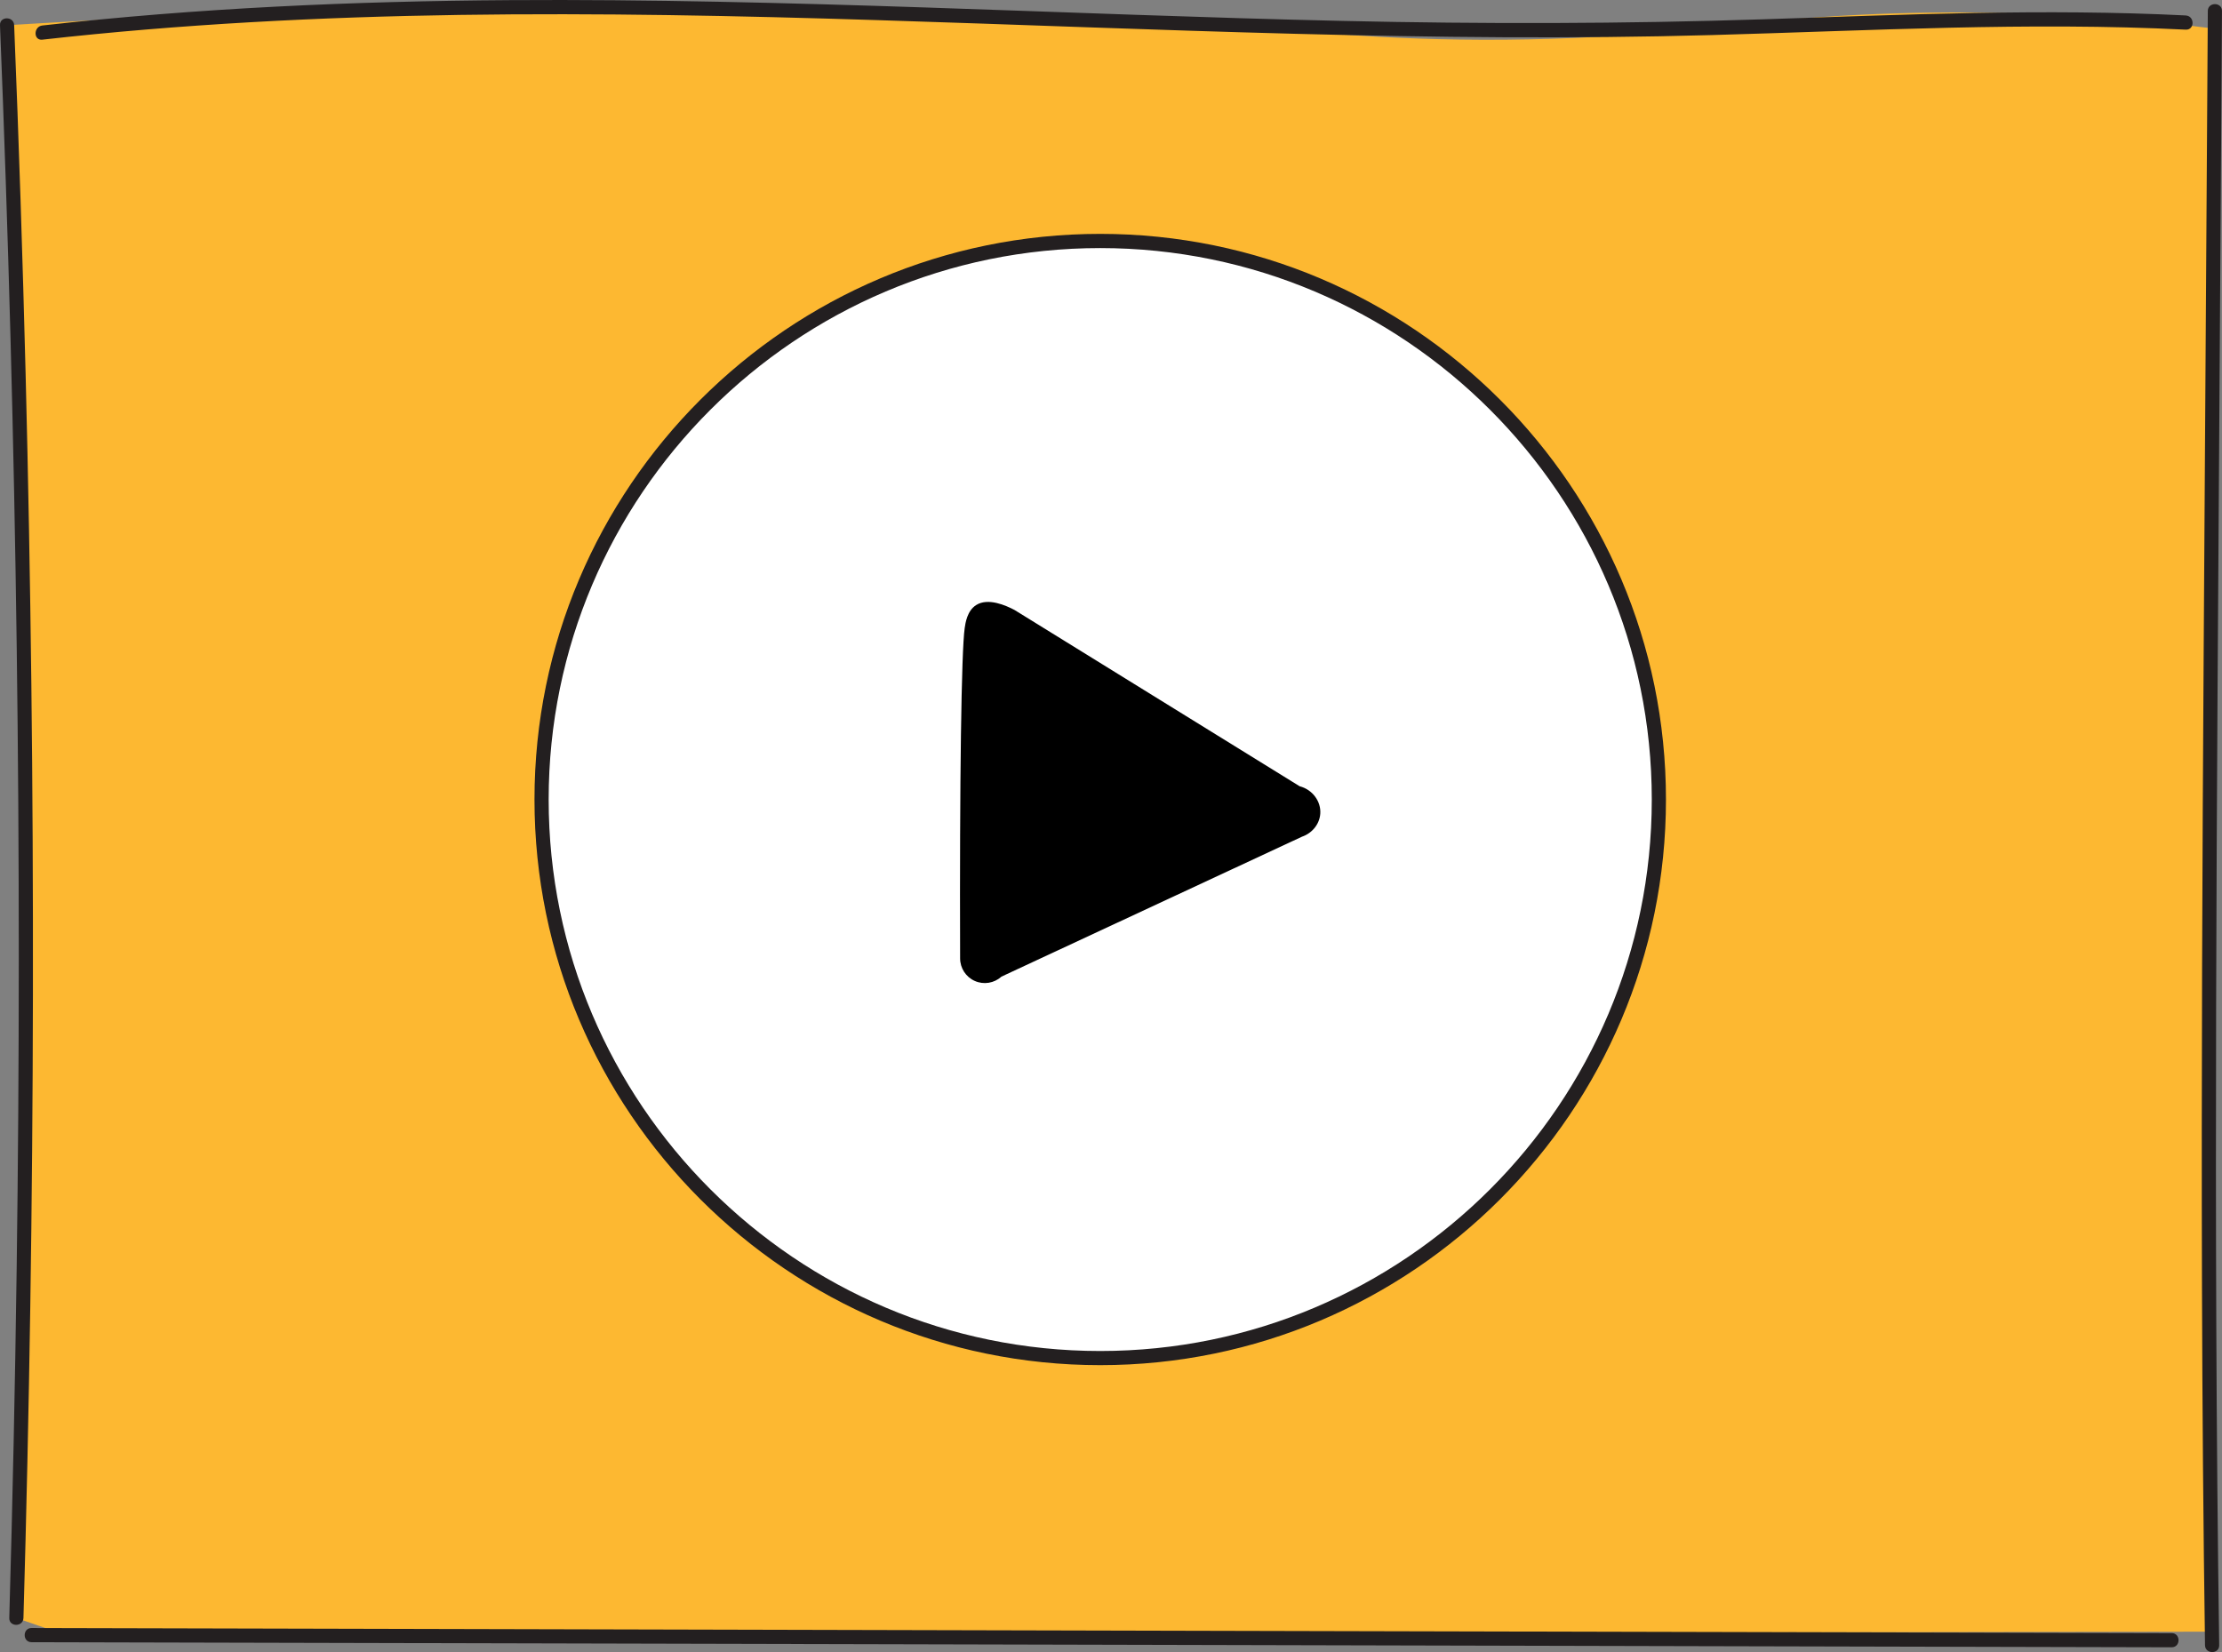 <?xml version="1.0" encoding="UTF-8"?><svg id="Layer_2" xmlns="http://www.w3.org/2000/svg" width="783.6" height="582.73" viewBox="0 0 783.6 582.73"><rect x="0" y="0" width="783.6" height="582.73" fill="#808080" stroke="none"/><defs><style>.cls-1{fill:#fdb831;}.cls-1,.cls-2,.cls-3,.cls-4{stroke-width:0px;}.cls-3{fill:#fff;}.cls-4{fill:#231f20;}</style></defs><g id="Layer_9"><path class="cls-1" d="M2.5,8.88c5.7,141.09,7.91,286.77,5.91,436.77-.56,42.05-1.44,83.74-2.63,125.04,5.82,2.02,11.65,4.04,17.47,6.07,252.26-.42,504.53-.83,756.79-1.25.13-188.49.25-376.98.38-565.48-52.37-6.44-94.75-6.23-123.77-4.85-43.39,2.06-63.73,7.06-109.21,8.49-45.57,1.44-82.73-1.77-106.75-4.65C358.35,4.01,270.8,1.5,178.57,2.56,117.65,3.26,58.91,5.48,2.5,8.88Z"/><path class="cls-3" d="M445.25,93.46c45.01,13.68,73.31,39.91,85.78,53.08,12.36,13.05,35.13,40.66,46.76,82.45,18.12,65.13-3.59,118.84-8.79,130.91-4.31,10-35.6,79.38-114.93,107.74-53.3,19.06-99.41,9.28-115.44,5.12-61.44-15.91-95.8-56.6-105.77-69.34-8.9-11.38-43.88-58.68-41.76-127.56.52-16.8,3.97-58.78,31.91-101.52,6.2-9.48,45.66-67.79,122.88-84.83,45.57-10.06,82.96-1.04,99.37,3.95Z"/><g id="Layer_8"><path class="cls-4" d="M388,481.51c-110.01,0-199.51-89.5-199.51-199.51s89.5-199.51,199.51-199.51,199.51,89.5,199.51,199.51-89.5,199.51-199.51,199.51ZM388,87.5c-107.25,0-194.51,87.25-194.51,194.51s87.25,194.51,194.51,194.51,194.51-87.25,194.51-194.51-87.25-194.51-194.51-194.51Z"/><path class="cls-2" d="M459.14,295.12c-35.33,16.45-70.65,32.9-105.98,49.35-2.55,2.33-6.25,2.93-9.41,1.52-3.15-1.4-5.18-4.55-5.16-8-.2-62.63.44-108.44,1.62-116.49.26-1.76.85-6.06,4.04-8.09,4.21-2.67,10.51.15,13.5,1.72,33.52,20.73,67.05,41.46,100.57,62.19,4.57,1.19,7.6,5.37,7.28,9.71-.26,3.63-2.82,6.84-6.47,8.09Z"/><path class="cls-4" d="M778.6,3.89c-.49,75.2-.99,150.39-1.46,225.59-.47,74.77-.83,149.54-.6,224.3.13,42.18.46,84.35,1.07,126.52.05,3.21,5.05,3.22,5,0-1.08-75.14-1.28-150.3-1.08-225.45.2-74.78.75-149.56,1.24-224.35.27-42.21.55-84.42.82-126.63.02-3.22-4.98-3.22-5,0h0Z"/><path class="cls-4" d="M770.81,5.45c-49.69-2.49-99.43-.27-149.11,1.36-49.34,1.61-98.67,1.68-148.02.57C375.72,5.18,277.83-.59,179.82.05,124.75.4,69.67,2.83,14.93,8.99c-3.16.36-3.2,5.36,0,5C112.72,2.99,211.29,4.01,309.5,7.1c98.01,3.08,196.03,8.01,294.12,5.27,55.71-1.55,111.46-4.7,167.19-1.91,3.22.16,3.21-4.84,0-5h0Z"/><path class="cls-4" d="M0,8.88c2.95,73.22,4.93,146.48,5.9,219.75.97,72.9.97,145.81-.02,218.71-.56,41.12-1.43,82.24-2.61,123.35-.09,3.22,4.91,3.22,5,0,2.1-73.25,3.22-146.53,3.34-219.81.12-72.91-.73-145.81-2.57-218.7-1.04-41.11-2.39-82.22-4.05-123.31C4.87,5.67-.13,5.65,0,8.88H0Z"/><path class="cls-4" d="M765.86,576.02c-98.42-.23-196.85-.47-295.27-.7-97.92-.23-195.84-.46-293.76-.7-55.24-.13-110.47-.26-165.71-.39-3.22,0-3.22,4.99,0,5,98.42.23,196.85.47,295.27.7,97.92.23,195.84.46,293.76.7,55.24.13,110.47.26,165.71.39,3.22,0,3.22-4.99,0-5h0Z"/></g></g></svg>